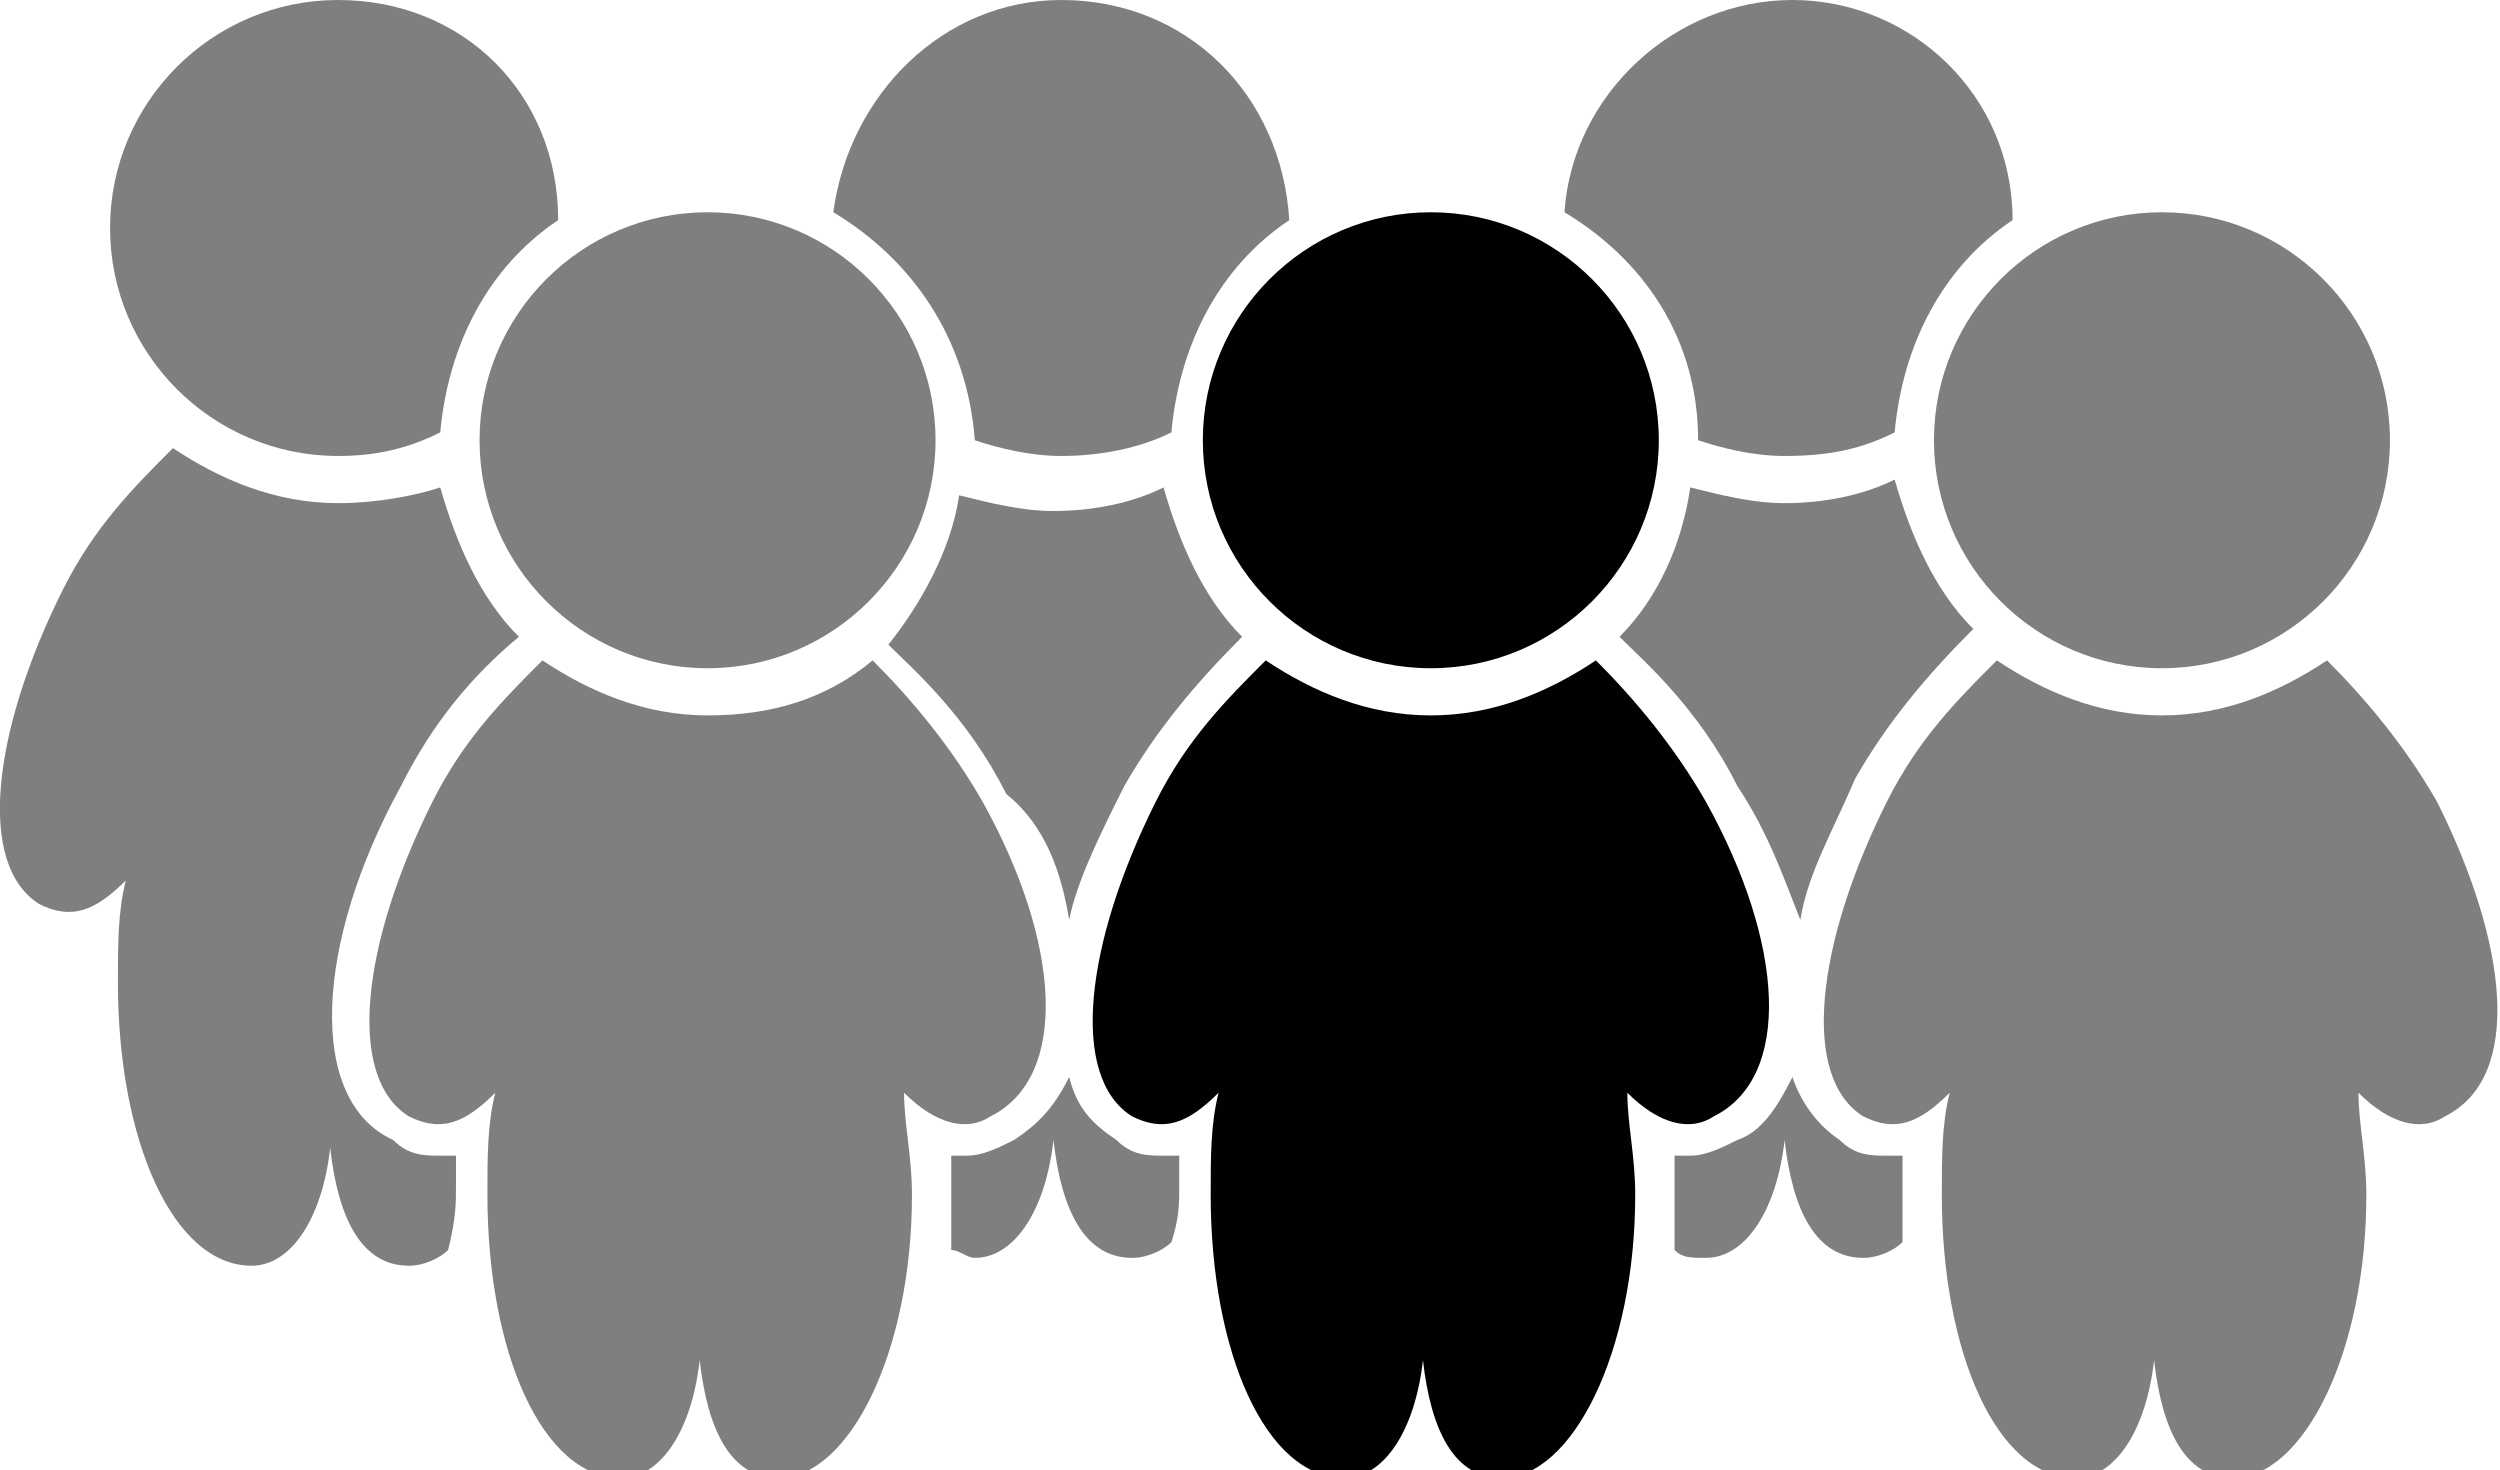 <?xml version="1.0" encoding="utf-8"?>
<!-- Generator: Adobe Illustrator 19.2.1, SVG Export Plug-In . SVG Version: 6.00 Build 0)  -->
<svg version="1.1" id="Layer_1" xmlns="http://www.w3.org/2000/svg" xmlns:xlink="http://www.w3.org/1999/xlink" x="0px" y="0px"
	 viewBox="0 0 31.8 18.7" enable-background="new 0 0 31.8 18.7" xml:space="preserve">
<g>
	<g>
		<g>
			<path fill="#7F7F7F" d="M4.3,5.8c0.5,0,0.9-0.1,1.3-0.3c0.1-1.1,0.6-2.1,1.5-2.7C7.1,1.2,5.9,0,4.3,0C2.7,0,1.4,1.3,1.4,2.9
				S2.7,5.8,4.3,5.8z"/>
		</g>
		<g>
			<path fill="#7F7F7F" d="M5.8,15.1c0-0.1,0-0.2,0-0.4c-0.1,0-0.1,0-0.2,0c-0.2,0-0.4,0-0.6-0.2C3.9,14,4,12,5.1,10
				C5.5,9.2,6,8.6,6.6,8.1l0,0c-0.5-0.5-0.8-1.2-1-1.9C5.3,6.3,4.8,6.4,4.3,6.4c-0.8,0-1.5-0.3-2.1-0.7c-0.5,0.5-1,1-1.4,1.8
				c-0.9,1.8-1.1,3.5-0.3,4c0.4,0.2,0.7,0.1,1.1-0.3c-0.1,0.4-0.1,0.8-0.1,1.3c0,2,0.7,3.6,1.7,3.6c0.5,0,0.9-0.6,1-1.5
				c0.1,0.9,0.4,1.5,1,1.5c0.2,0,0.4-0.1,0.5-0.2C5.8,15.5,5.8,15.3,5.8,15.1z"/>
		</g>
	</g>
	<g>
		<g>
			<g>
				<path fill="#7F7F7F" d="M13.6,11.7c0.1-0.5,0.4-1.1,0.7-1.7c0.4-0.7,0.9-1.3,1.5-1.9l0,0c-0.5-0.5-0.8-1.2-1-1.9
					c-0.4,0.2-0.9,0.3-1.4,0.3c-0.4,0-0.8-0.1-1.2-0.2c-0.1,0.7-0.5,1.4-0.9,1.9l0,0c0.3,0.3,1,0.9,1.5,1.9
					C13.3,10.5,13.5,11.1,13.6,11.7z"/>
			</g>
			<g>
				<path fill="#7F7F7F" d="M15,15.1c0-0.1,0-0.2,0-0.4c-0.1,0-0.1,0-0.2,0c-0.2,0-0.4,0-0.6-0.2c-0.3-0.2-0.5-0.4-0.6-0.8
					c-0.2,0.4-0.4,0.6-0.7,0.8c-0.2,0.1-0.4,0.2-0.6,0.2c-0.1,0-0.1,0-0.2,0c0,0.1,0,0.2,0,0.4c0,0.3,0,0.5,0,0.8
					c0.1,0,0.2,0.1,0.3,0.1c0.5,0,0.9-0.6,1-1.5c0.1,0.9,0.4,1.5,1,1.5c0.2,0,0.4-0.1,0.5-0.2C15,15.5,15,15.3,15,15.1z"/>
			</g>
		</g>
		<g>
			<path fill="#7F7F7F" d="M14.9,5.5c0.1-1.1,0.6-2.1,1.5-2.7C16.3,1.2,15.1,0,13.5,0c-1.5,0-2.7,1.2-2.9,2.7c1,0.6,1.7,1.6,1.8,2.9
				c0.3,0.1,0.7,0.2,1.1,0.2C14,5.8,14.5,5.7,14.9,5.5z"/>
		</g>
	</g>
	<g>
		<g>
			<g>
				<path fill="#7F7F7F" d="M22.9,11.7c0.1-0.6,0.4-1.1,0.7-1.8c0.4-0.7,0.9-1.3,1.5-1.9l0,0c-0.5-0.5-0.8-1.2-1-1.9
					c-0.4,0.2-0.9,0.3-1.4,0.3c-0.4,0-0.8-0.1-1.2-0.2c-0.1,0.7-0.4,1.4-0.9,1.9l0,0c0.3,0.3,1,0.9,1.5,1.9
					C22.5,10.6,22.7,11.2,22.9,11.7z"/>
			</g>
			<g>
				<path fill="#7F7F7F" d="M24.2,15.1c0-0.1,0-0.2,0-0.4c-0.1,0-0.1,0-0.2,0c-0.2,0-0.4,0-0.6-0.2c-0.3-0.2-0.5-0.5-0.6-0.8
					c-0.2,0.4-0.4,0.7-0.7,0.8c-0.2,0.1-0.4,0.2-0.6,0.2c-0.1,0-0.1,0-0.2,0c0,0.1,0,0.2,0,0.4c0,0.3,0,0.5,0,0.8
					c0.1,0.1,0.2,0.1,0.4,0.1c0.5,0,0.9-0.6,1-1.5c0.1,0.9,0.4,1.5,1,1.5c0.2,0,0.4-0.1,0.5-0.2C24.2,15.5,24.2,15.3,24.2,15.1z"/>
			</g>
		</g>
		<g>
			<path fill="#7F7F7F" d="M24.1,5.5c0.1-1.1,0.6-2.1,1.5-2.7C25.6,1.2,24.3,0,22.8,0c-1.5,0-2.8,1.2-2.9,2.7c1,0.6,1.7,1.6,1.7,2.9
				c0.3,0.1,0.7,0.2,1.1,0.2C23.3,5.8,23.7,5.7,24.1,5.5z"/>
		</g>
	</g>
	<g>
		<path fill="#010101" d="M21.7,10.2c-0.4-0.7-0.9-1.3-1.4-1.8c-0.6,0.4-1.3,0.7-2.1,0.7s-1.5-0.3-2.1-0.7c-0.5,0.5-1,1-1.4,1.8
			c-0.9,1.8-1.1,3.5-0.3,4c0.4,0.2,0.7,0.1,1.1-0.3c-0.1,0.4-0.1,0.8-0.1,1.3c0,2,0.7,3.6,1.7,3.6c0.5,0,0.9-0.6,1-1.5
			c0.1,0.9,0.4,1.5,1,1.5c0.9,0,1.7-1.6,1.7-3.6c0-0.5-0.1-0.9-0.1-1.3c0.4,0.4,0.8,0.5,1.1,0.3C22.8,13.7,22.7,12,21.7,10.2z
			 M18.2,8.5c1.6,0,2.9-1.3,2.9-2.9s-1.3-2.9-2.9-2.9S15.3,4,15.3,5.6S16.6,8.5,18.2,8.5z"/>
	</g>
	<g>
		<path fill="#7F7F7F" d="M12.5,10.2c-0.4-0.7-0.9-1.3-1.4-1.8C10.5,8.9,9.8,9.1,9,9.1c-0.8,0-1.5-0.3-2.1-0.7c-0.5,0.5-1,1-1.4,1.8
			c-0.9,1.8-1.1,3.5-0.3,4c0.4,0.2,0.7,0.1,1.1-0.3c-0.1,0.4-0.1,0.8-0.1,1.3c0,2,0.7,3.6,1.7,3.6c0.5,0,0.9-0.6,1-1.5
			c0.1,0.9,0.4,1.5,1,1.5c0.9,0,1.7-1.6,1.7-3.6c0-0.5-0.1-0.9-0.1-1.3c0.4,0.4,0.8,0.5,1.1,0.3C13.6,13.7,13.5,12,12.5,10.2z
			 M9,8.5c1.6,0,2.9-1.3,2.9-2.9S10.6,2.7,9,2.7S6.1,4,6.1,5.6S7.4,8.5,9,8.5z"/>
	</g>
	<g>
		<path fill="#7F7F7F" d="M31,10.2c-0.4-0.7-0.9-1.3-1.4-1.8c-0.6,0.4-1.3,0.7-2.1,0.7c-0.8,0-1.5-0.3-2.1-0.7c-0.5,0.5-1,1-1.4,1.8
			c-0.9,1.8-1.1,3.5-0.3,4c0.4,0.2,0.7,0.1,1.1-0.3c-0.1,0.4-0.1,0.8-0.1,1.3c0,2,0.7,3.6,1.7,3.6c0.5,0,0.9-0.6,1-1.5
			c0.1,0.9,0.4,1.5,1,1.5c0.9,0,1.7-1.6,1.7-3.6c0-0.5-0.1-0.9-0.1-1.3c0.4,0.4,0.8,0.5,1.1,0.3C32.1,13.7,31.9,12,31,10.2z
			 M27.5,8.5c1.6,0,2.9-1.3,2.9-2.9s-1.3-2.9-2.9-2.9c-1.6,0-2.9,1.3-2.9,2.9S25.9,8.5,27.5,8.5z"/>
	</g>
</g>
</svg>
